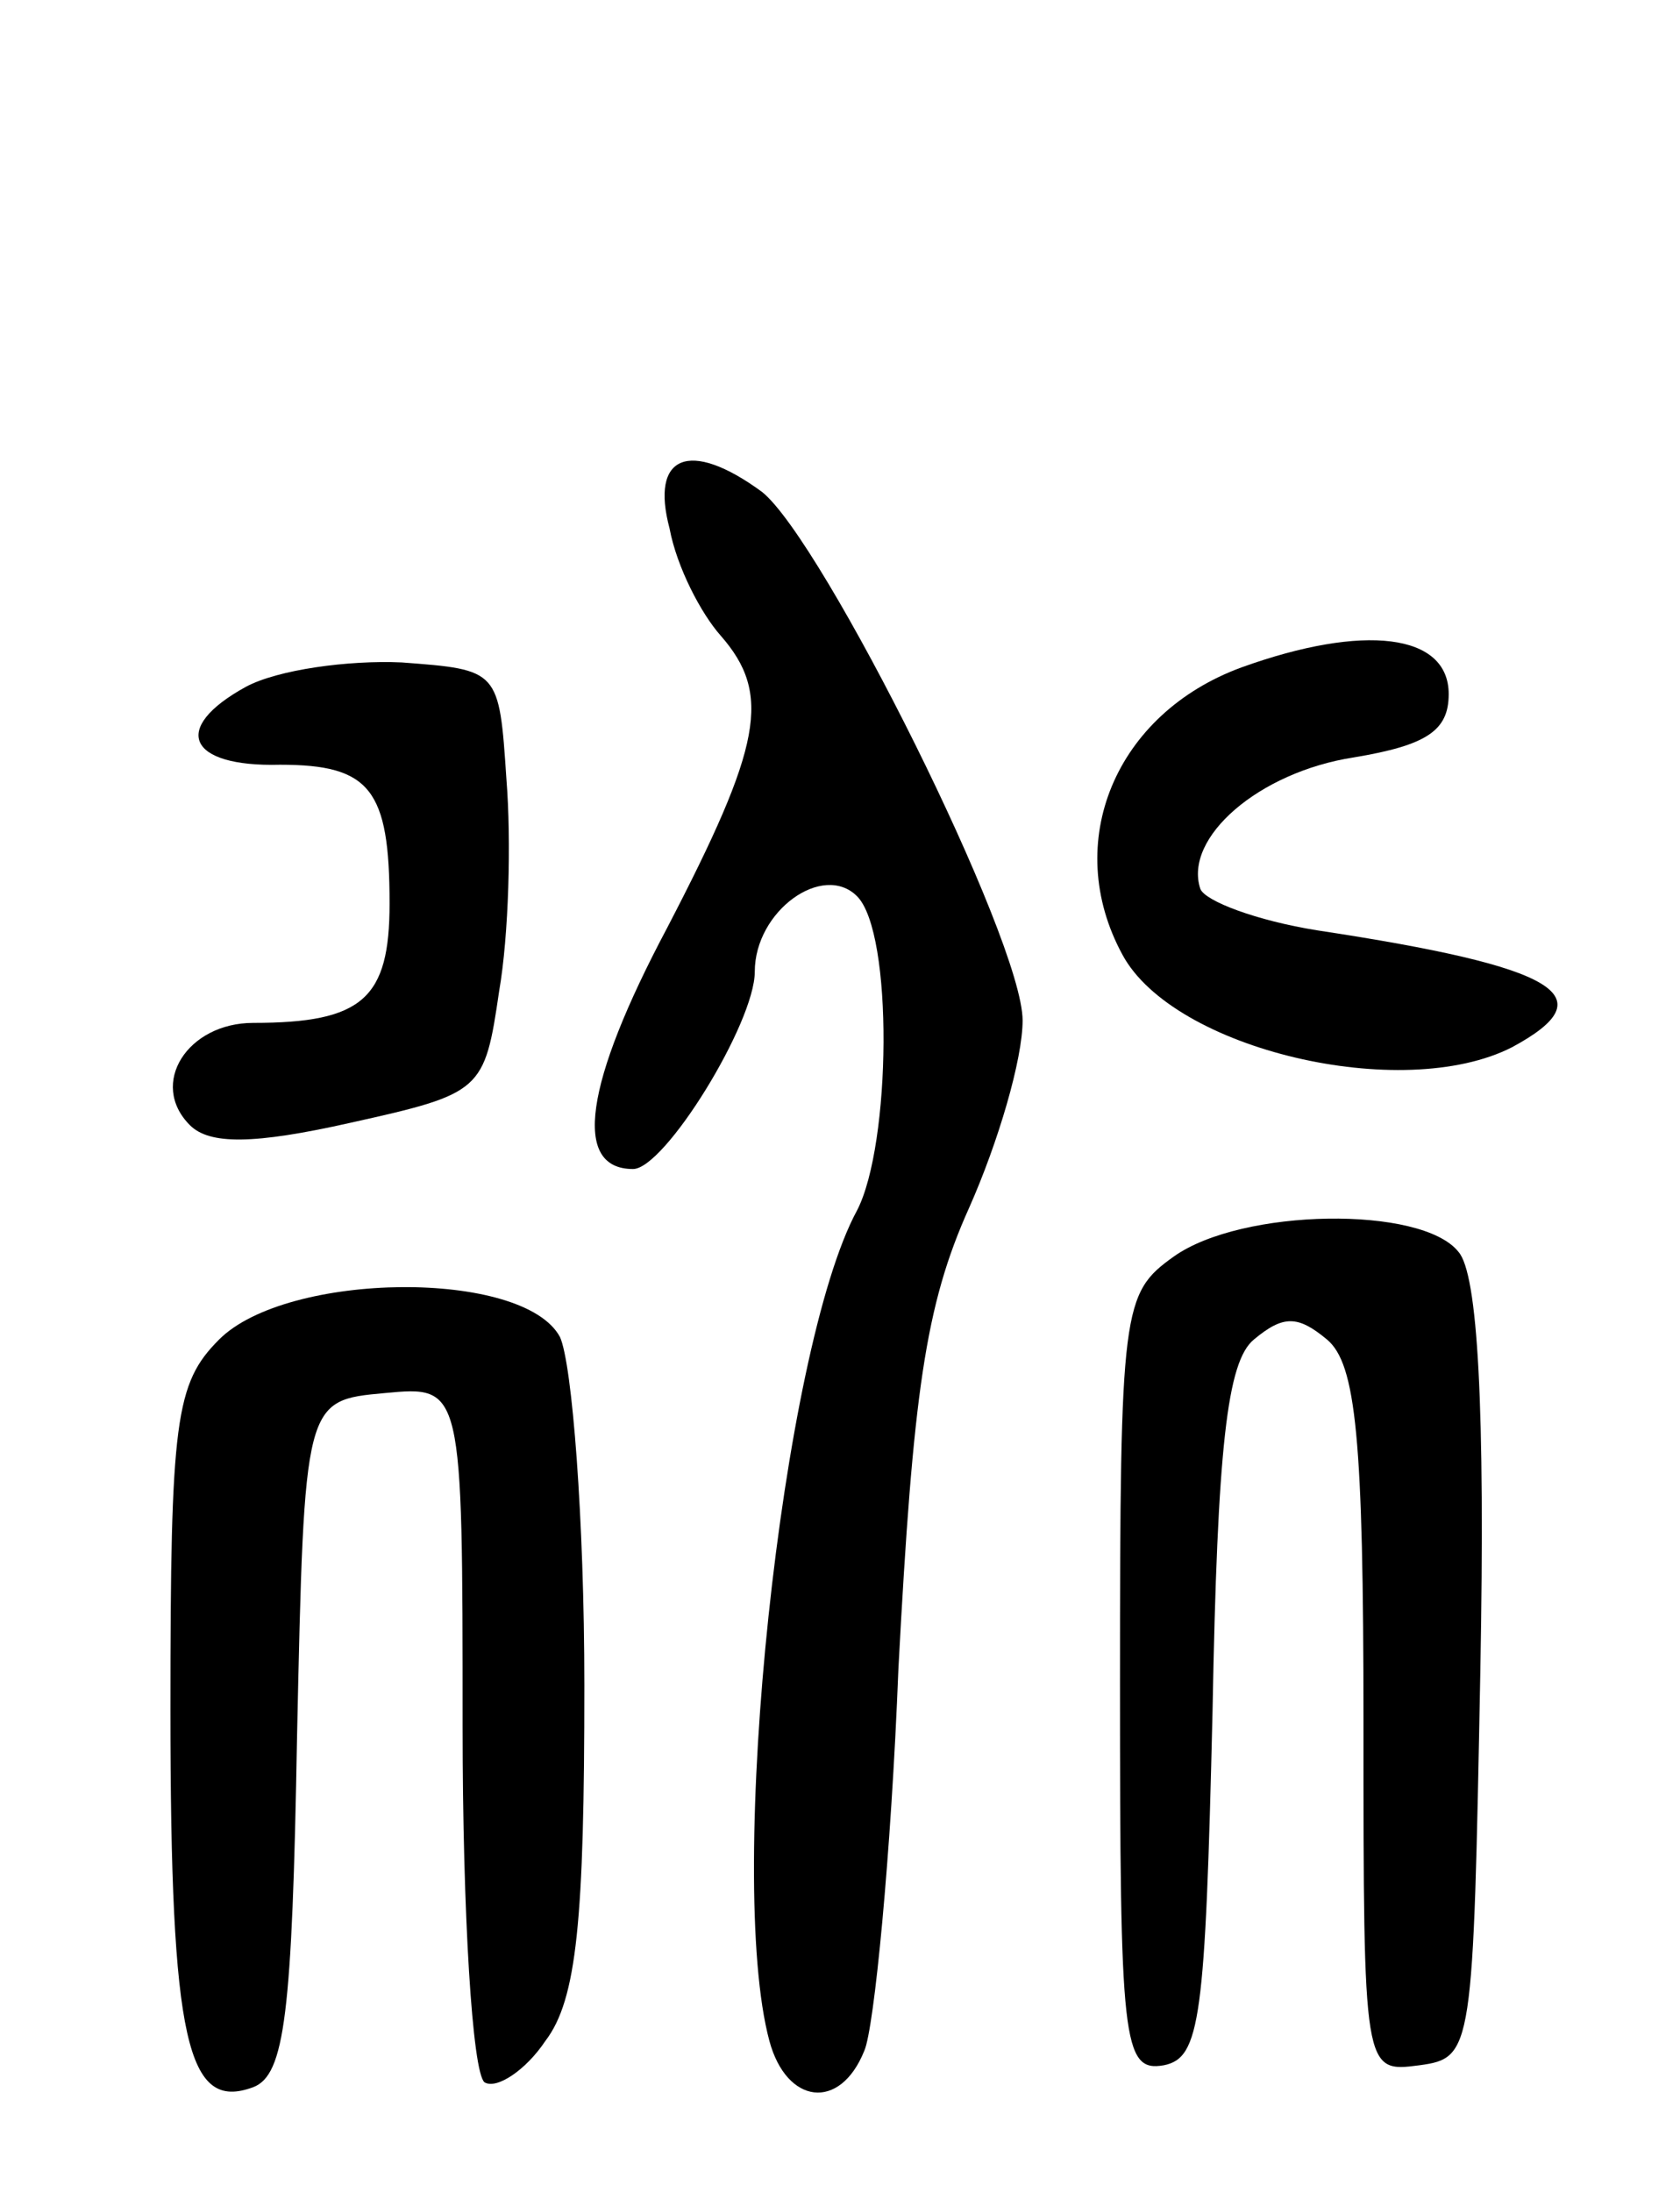 <svg version="1.0" xmlns="http://www.w3.org/2000/svg"
 width="69pt" height="90pt" viewBox="0 0 69 90"
 preserveAspectRatio="xMidYMid meet">
<g transform="translate(0,90) scale(0.1,-0.1)"
fill="#000000" stroke="none">
<path d="M275 683 c3 -16 13 -35 21 -44 21 -24 17 -45 -22 -120 -34 -64 -39
-99 -14 -99 13 0 50 60 50 81 0 25 28 45 42 31 15 -15 14 -102 0 -129 -31 -57
-54 -274 -36 -341 7 -26 29 -29 39 -4 4 9 11 80 14 157 6 113 11 149 29 189
12 27 22 61 22 77 0 33 -82 197 -107 217 -30 22 -46 15 -38 -15z"/>
<path d="M510 626 c-52 -19 -74 -72 -49 -118 21 -39 115 -61 160 -38 39 21 19
33 -80 48 -25 4 -46 12 -48 17 -7 21 24 48 63 54 30 5 39 11 39 26 0 25 -35
29 -85 11z"/>
<path d="M101 618 c-31 -17 -24 -33 14 -32 37 0 45 -10 45 -57 0 -39 -11 -49
-56 -49 -27 0 -43 -25 -26 -42 8 -8 26 -8 66 1 54 12 55 13 61 54 4 23 5 62 3
87 -3 45 -3 45 -43 48 -22 1 -51 -3 -64 -10z"/>
<path d="M482 384 c-21 -15 -22 -21 -22 -175 0 -147 1 -160 18 -157 15 3 17
19 20 145 2 109 6 144 17 153 12 10 18 10 30 0 12 -10 15 -41 15 -157 0 -144
0 -144 23 -141 22 3 22 6 25 162 2 108 -1 163 -9 172 -15 19 -89 18 -117 -2z"/>
<path d="M90 350 c-18 -18 -20 -33 -20 -152 0 -137 7 -165 34 -155 13 5 16 30
18 144 3 138 3 138 36 141 32 3 32 3 32 -137 0 -77 4 -142 9 -146 5 -3 17 5
25 17 13 17 16 50 16 146 0 68 -5 132 -10 143 -15 28 -112 27 -140 -1z"/>
</g>
</svg>
